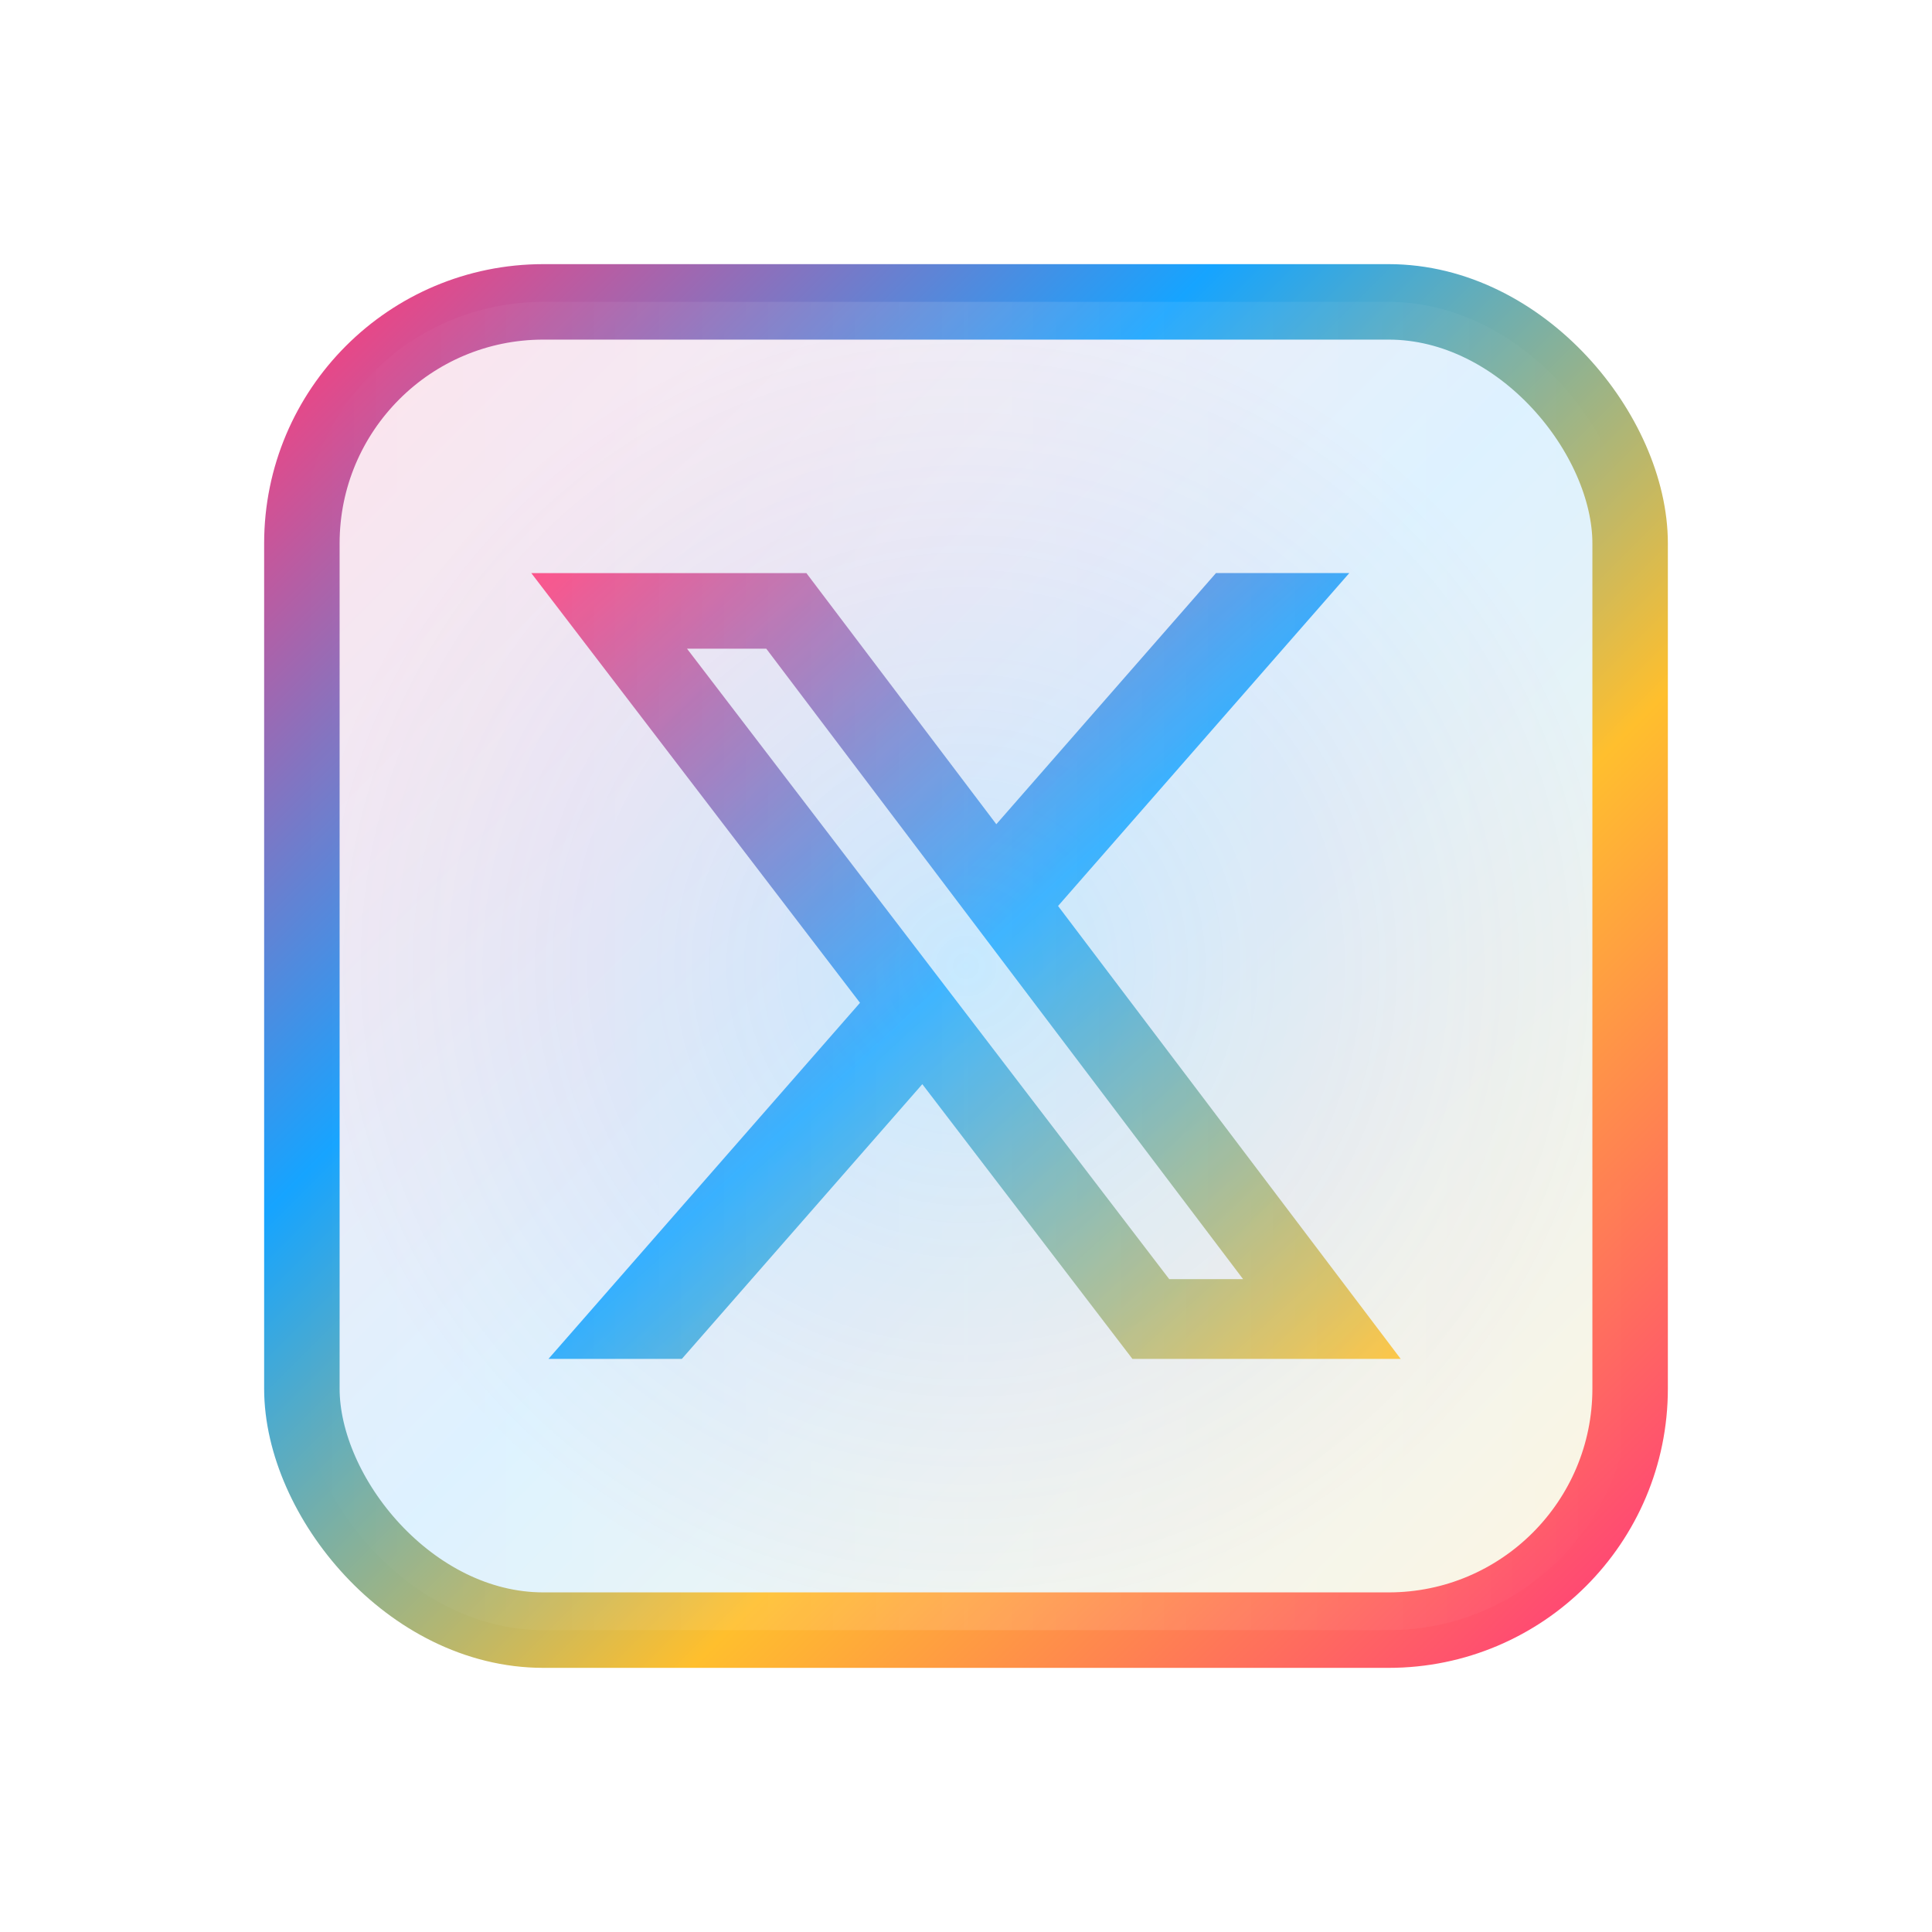 <svg xmlns="http://www.w3.org/2000/svg" viewBox="0 0 64 64" width="64" height="64">
  <defs>
    <!-- Animated rotating gradient for border -->
    <linearGradient id="borderGrad" x1="0%" y1="0%" x2="100%" y2="100%">
      <stop offset="0%" stop-color="#ff3d7a">
        <animate attributeName="stop-color" 
                 values="#ff3d7a;#16a4ff;#ffbf2d;#ff3d7a" 
                 dur="4s" 
                 repeatCount="indefinite"/>
      </stop>
      <stop offset="33%" stop-color="#16a4ff">
        <animate attributeName="stop-color" 
                 values="#16a4ff;#ffbf2d;#ff3d7a;#16a4ff" 
                 dur="4s" 
                 repeatCount="indefinite"/>
      </stop>
      <stop offset="66%" stop-color="#ffbf2d">
        <animate attributeName="stop-color" 
                 values="#ffbf2d;#ff3d7a;#16a4ff;#ffbf2d" 
                 dur="4s" 
                 repeatCount="indefinite"/>
      </stop>
      <stop offset="100%" stop-color="#ff3d7a">
        <animate attributeName="stop-color" 
                 values="#ff3d7a;#16a4ff;#ffbf2d;#ff3d7a" 
                 dur="4s" 
                 repeatCount="indefinite"/>
      </stop>
      <animateTransform
        attributeName="gradientTransform"
        type="rotate"
        values="0 32 32;360 32 32"
        dur="8s"
        repeatCount="indefinite"/>
    </linearGradient>

    <!-- Static gradient for icon fills -->
    <linearGradient id="iconGrad" x1="0%" y1="0%" x2="100%" y2="100%">
      <stop offset="0%" stop-color="#ff3d7a"/>
      <stop offset="50%" stop-color="#16a4ff"/>
      <stop offset="100%" stop-color="#ffbf2d"/>
    </linearGradient>
    
    <!-- Pulse effect for background -->
    <radialGradient id="pulseGrad">
      <stop offset="0%" stop-color="#16a4ff" stop-opacity="0.3">
        <animate attributeName="stop-opacity" 
                 values="0.3;0.1;0.3" 
                 dur="3s" 
                 repeatCount="indefinite"/>
      </stop>
      <stop offset="100%" stop-color="#ff3d7a" stop-opacity="0">
        <animate attributeName="stop-opacity" 
                 values="0;0.2;0" 
                 dur="3s" 
                 repeatCount="indefinite"/>
      </stop>
    </radialGradient>
    
    <!-- Shimmer overlay -->
    <linearGradient id="shimmer" x1="0%" y1="0%" x2="100%" y2="0%">
      <stop offset="0%" stop-color="#ffffff" stop-opacity="0"/>
      <stop offset="50%" stop-color="#ffffff" stop-opacity="0.3">
        <animate attributeName="stop-opacity" 
                 values="0;0.3;0" 
                 dur="3s" 
                 repeatCount="indefinite"/>
      </stop>
      <stop offset="100%" stop-color="#ffffff" stop-opacity="0"/>
      <animateTransform attributeName="gradientTransform"
                        type="translate"
                        values="-1 0;1 0;-1 0"
                        dur="6s"
                        repeatCount="indefinite"/>
    </linearGradient>
    
    <!-- Glow filter -->
    <!-- <filter id="glow">
      <feGaussianBlur stdDeviation="2" result="coloredBlur"/>
      <feMerge>
        <feMergeNode in="coloredBlur"/>
        <feMergeNode in="SourceGraphic"/>
      </feMerge>
    </filter> -->
  </defs>
  
  <!-- Icon container -->
  <g id="icon">
    <!-- Animated background pulse -->
    <rect x="10" y="10" width="44" height="44" rx="8"
          fill="url(#pulseGrad)"
          opacity="0.5"/>
    
    <!-- Icon background -->
    <rect x="10" y="10" width="44" height="44" rx="8"
          fill="url(#iconGrad)"
          opacity="0.15"/>
    
    <!-- Animated gradient border -->
    <rect x="10" y="10" width="44" height="44" rx="8"
          fill="none"
          stroke="url(#borderGrad)"
          stroke-width="2.5"
          stroke-linecap="round"
          filter="url(#glow)">
      <animate attributeName="stroke-width" 
               values="2.5;3;2.5" 
               dur="2s" 
               repeatCount="indefinite"/>
    </rect>
    
    <!-- X (Twitter) icon -->
    <g transform="translate(32, 32) scale(1.2) translate(-12, -12)">
      <path d="M18.901 1.153h3.68l-8.04 9.19L24 22.846h-7.406l-5.8 -7.584 -6.638 7.584H0.474l8.6 -9.83L0 1.154h7.594l5.243 6.932ZM17.61 20.644h2.039L6.486 3.24H4.298Z" 
            fill="url(#iconGrad)"
            opacity="0.9">
        <animate attributeName="opacity" 
                 values="0.9;1;0.9" 
                 dur="4s" 
                 repeatCount="indefinite"/>
      </path>
    </g>
    
    <!-- Shimmer overlay -->
    <rect x="10" y="10" width="44" height="44" rx="8"
          fill="url(#shimmer)"
          pointer-events="none"
          opacity="0.4"/>
  </g>
</svg>